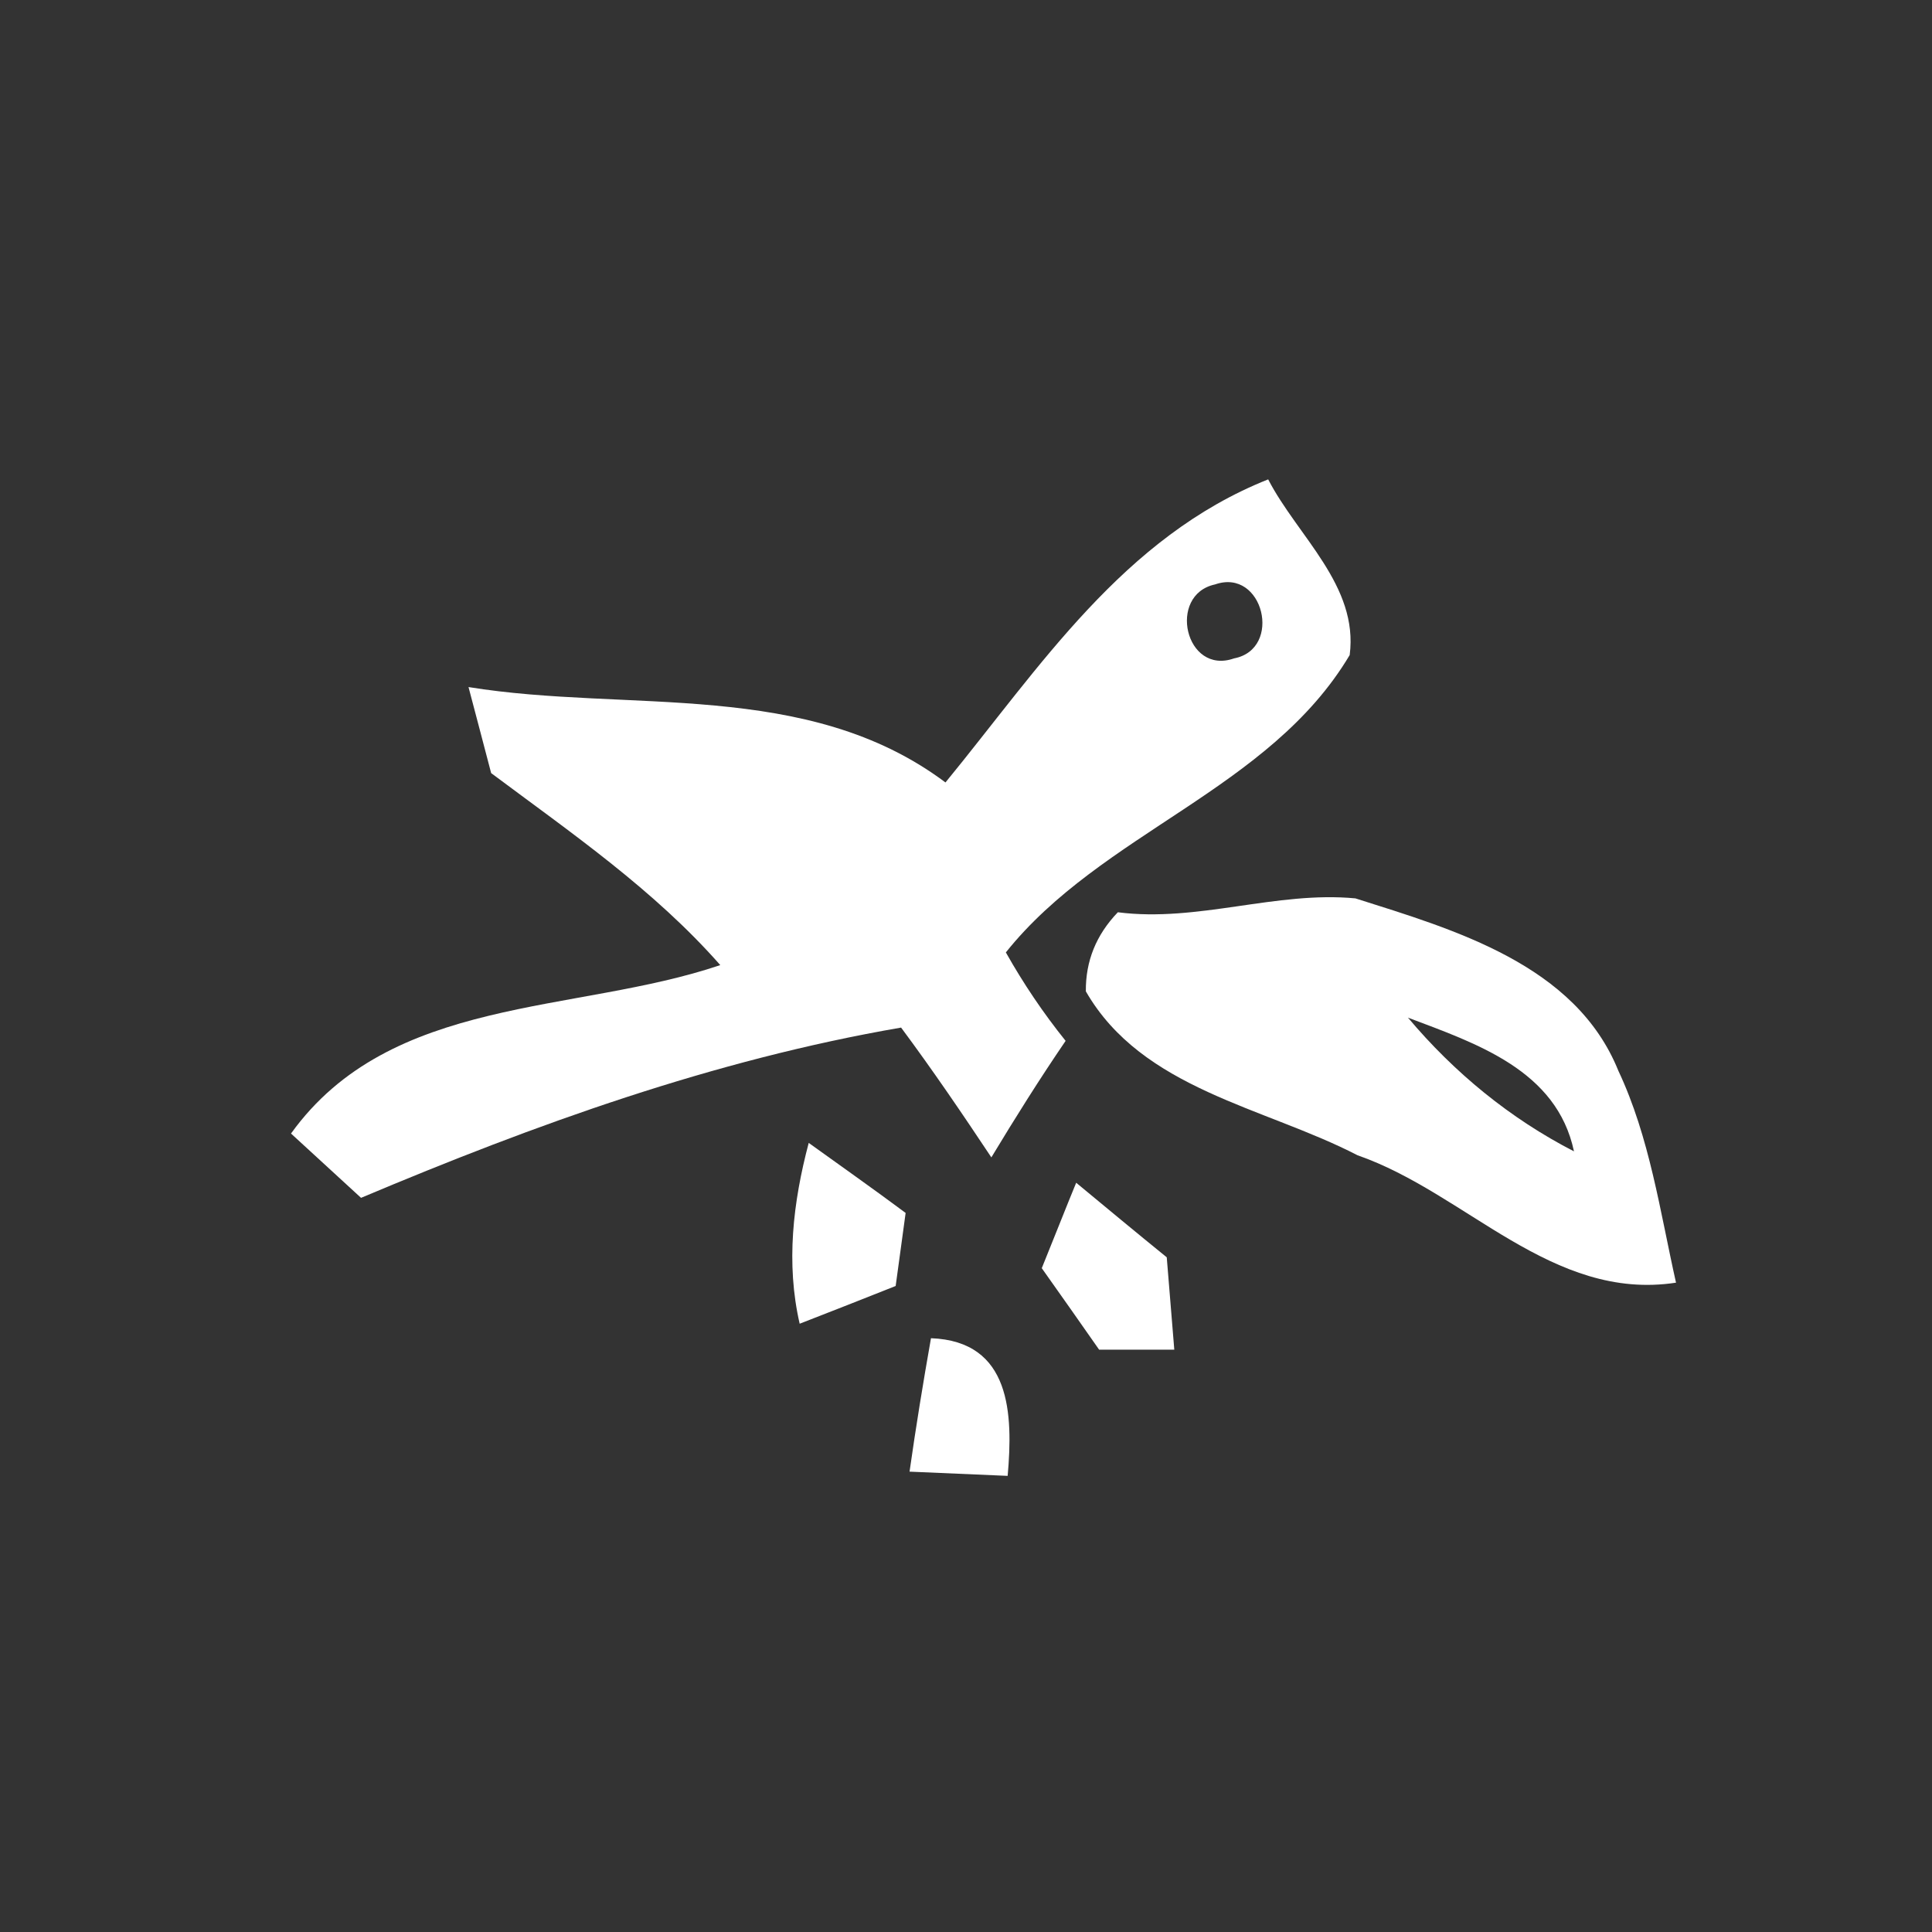 <?xml version="1.0" encoding="UTF-8" ?>
<!DOCTYPE svg PUBLIC "-//W3C//DTD SVG 1.1//EN" "http://www.w3.org/Graphics/SVG/1.1/DTD/svg11.dtd">
<svg width="64pt" height="64pt" viewBox="0 0 64 64" version="1.1" xmlns="http://www.w3.org/2000/svg">
<rect x="0" y="0" width="64" height="64" fill="#333333" stroke="none"/>
<g id="#ffffffff">
<path fill="#ffffff" opacity="1.00" d=" M 31.32 25.92 C 34.45 22.10 37.21 17.79 42.01 15.88 C 42.98 17.76 45.01 19.40 44.71 21.70 C 42.05 26.17 36.50 27.57 33.32 31.55 C 33.90 32.58 34.56 33.56 35.30 34.48 C 34.44 35.74 33.63 37.03 32.84 38.34 C 31.87 36.88 30.89 35.44 29.85 34.04 C 23.64 35.11 17.75 37.24 11.96 39.68 C 11.38 39.15 10.22 38.08 9.64 37.55 C 12.94 32.96 19.05 33.60 23.86 31.97 C 21.66 29.47 18.92 27.59 16.27 25.61 C 16.08 24.89 15.71 23.47 15.52 22.76 C 20.82 23.62 26.73 22.48 31.32 25.92 M 40.25 19.36 C 38.66 19.70 39.26 22.38 40.88 21.81 C 42.50 21.50 41.85 18.80 40.25 19.36 Z" />
<path fill="#ffffff" opacity="1.00" d=" M 37.03 30.22 C 39.68 30.56 42.27 29.51 44.90 29.76 C 48.18 30.80 52.19 31.95 53.61 35.47 C 54.65 37.68 54.99 40.13 55.52 42.49 C 51.41 43.12 48.57 39.52 44.97 38.27 C 41.88 36.67 37.84 36.09 35.97 32.84 C 35.96 31.84 36.31 30.97 37.03 30.22 M 46.64 33.71 C 48.17 35.53 50.02 37.05 52.14 38.14 C 51.57 35.45 48.91 34.57 46.64 33.71 Z" />
<path fill="#ffffff" opacity="1.00" d=" M 26.79 37.86 C 27.86 38.63 28.94 39.39 30.00 40.18 C 29.92 40.79 29.75 42.00 29.67 42.60 C 28.87 42.92 27.29 43.54 26.49 43.85 C 26.03 41.85 26.27 39.82 26.79 37.86 Z" />
<path fill="#ffffff" opacity="1.00" d=" M 34.51 42.01 C 34.80 41.30 35.36 39.88 35.65 39.18 C 36.64 40.00 37.64 40.83 38.65 41.65 C 38.73 42.67 38.82 43.69 38.90 44.71 C 38.28 44.71 37.03 44.71 36.41 44.71 C 35.78 43.81 35.15 42.91 34.51 42.01 Z" />
<path fill="#ffffff" opacity="1.00" d=" M 30.84 44.33 C 33.50 44.43 33.56 46.85 33.38 48.89 C 32.57 48.85 30.94 48.79 30.13 48.75 C 30.34 47.27 30.58 45.80 30.84 44.33 Z" />
</g>
</svg>
